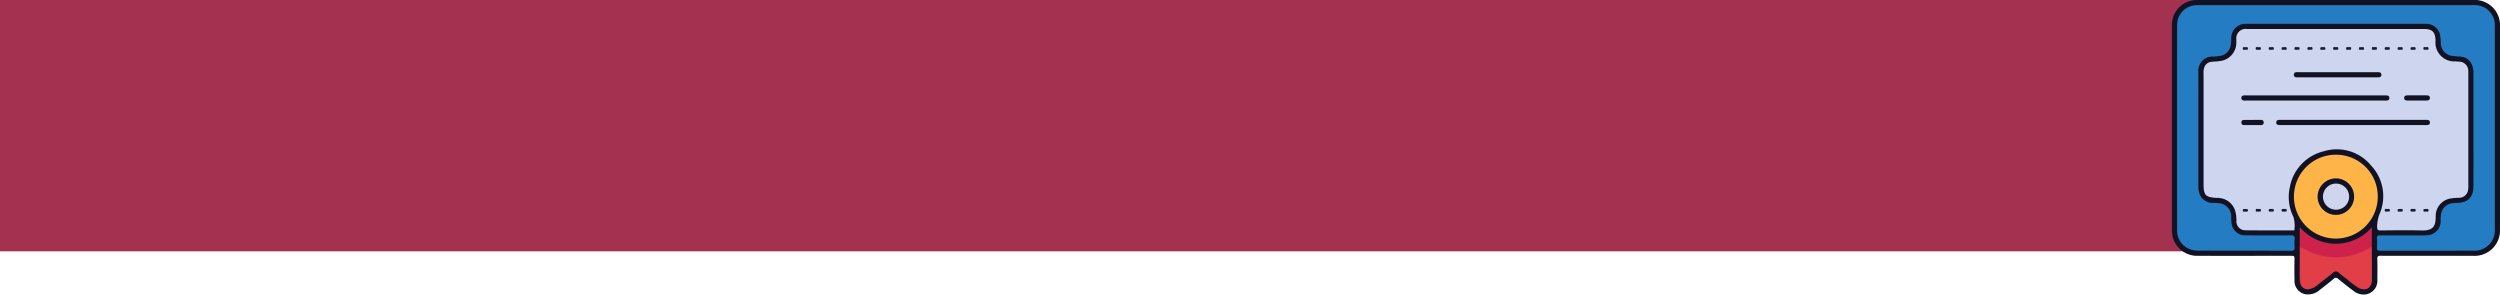 <svg xmlns="http://www.w3.org/2000/svg" xmlns:xlink="http://www.w3.org/1999/xlink" width="397.895" height="46.881" viewBox="0 0 397.895 46.881">
  <defs>
    <clipPath id="clip-path">
      <rect id="Rectángulo_324994" data-name="Rectángulo 324994" width="52.218" height="46.881" fill="none"/>
    </clipPath>
  </defs>
  <g id="Grupo_876333" data-name="Grupo 876333" transform="translate(-180 -3159)">
    <rect id="Rectángulo_324910" data-name="Rectángulo 324910" width="366" height="40" transform="translate(180 3159)" fill="#a3314f"/>
    <g id="Grupo_876474" data-name="Grupo 876474" transform="translate(572 3156)">
      <g id="Grupo_876473" data-name="Grupo 876473" transform="translate(-46.322 3)" clip-path="url(#clip-path)">
        <path id="Trazado_614714" data-name="Trazado 614714" d="M26.11,0H47.96a4.017,4.017,0,0,1,4.256,4.274q0,16.08,0,32.16a4.046,4.046,0,0,1-4.267,4.281q-7.36,0-14.721-.008c-.408,0-.556.069-.54.517.038,1.075.026,2.154.008,3.231a2.191,2.191,0,0,1-1.793,2.391,2.541,2.541,0,0,1-1.975-.53q-1.255-.928-2.459-1.927a.483.483,0,0,0-.755.013c-.69.586-1.408,1.139-2.124,1.693a2.818,2.818,0,0,1-2.413.721,2.149,2.149,0,0,1-1.668-2.227c-.019-1.146-.021-2.291,0-3.436.008-.367-.1-.445-.453-.444q-7.437.018-14.874.007A4.025,4.025,0,0,1,.059,37.389,3.916,3.916,0,0,1,0,36.625Q0,20.365,0,4.106A3.976,3.976,0,0,1,4.106,0q11,0,22,0" transform="translate(0 0)" fill="#111325"/>
        <path id="Trazado_614715" data-name="Trazado 614715" d="M29.394,7.6H43.346c1.356,0,1.839.479,1.87,1.847a3,3,0,0,0,3.163,3.311c.188.013.376.022.563.041a1.475,1.475,0,0,1,1.49,1.506c.008.1.007.205.007.308q0,9,0,18a3.119,3.119,0,0,1-.03.511,1.446,1.446,0,0,1-1.487,1.342,8.827,8.827,0,0,0-1.121.085,2.824,2.824,0,0,0-2.559,2.962c-.007,1.627-.532,2.195-2.276,2.15-2.17-.056-4.342-.026-6.514,0-.438,0-.529-.134-.531-.547a5.624,5.624,0,0,1,.388-2.078,7.123,7.123,0,0,0-1.334-7.691,7.063,7.063,0,0,0-7.56-2.282,7.188,7.188,0,0,0-5.388,5.719,7.092,7.092,0,0,0,.576,4.736,5.054,5.054,0,0,1,.164,1.965c.016.212-.176.166-.3.166-2.479,0-4.958.015-7.437-.013a1.418,1.418,0,0,1-1.5-1.573,5.828,5.828,0,0,0-.149-1.32,2.9,2.9,0,0,0-2.924-2.256c-1.885-.108-2.162-.4-2.162-2.293q0-8.745,0-17.491A2.578,2.578,0,0,1,8.4,13.74a1.324,1.324,0,0,1,1.129-.915c.441-.05.89-.046,1.328-.117a2.935,2.935,0,0,0,2.649-3.069c.007-.12.005-.24.008-.359A1.5,1.5,0,0,1,15.237,7.6c1.778-.006,3.557,0,5.335,0h8.822" transform="translate(-3.259 -2.986)" fill="#ced5ee"/>
        <path id="Trazado_614716" data-name="Trazado 614716" d="M26.671,1.353H48.524a3.19,3.19,0,0,1,3.4,3.388q0,16.133,0,32.266a3.224,3.224,0,0,1-3.39,3.424c-4.942.006-9.883,0-14.825.012-.438,0-.564-.133-.535-.551a11.565,11.565,0,0,0,0-1.436c-.021-.365.114-.464.47-.462,2.291.014,4.582.01,6.873,0a4.589,4.589,0,0,0,1.019-.067A2.228,2.228,0,0,0,43.3,35.6a7.008,7.008,0,0,1,.045-.87,2.1,2.1,0,0,1,2.093-1.878c.153-.012.307-.012.461-.017,1.8-.059,2.624-.916,2.627-2.735q.005-3.693,0-7.387,0-5.232,0-10.465a3.32,3.32,0,0,0-.282-1.494,2.038,2.038,0,0,0-1.817-1.211c-.392-.025-.785-.049-1.174-.1A2.091,2.091,0,0,1,43.32,7.367a9.313,9.313,0,0,0-.082-1.123,2.222,2.222,0,0,0-2.186-1.919c-.069,0-.137,0-.205,0q-14.209,0-28.419,0A2.279,2.279,0,0,0,9.972,6.743a4.808,4.808,0,0,1-.083.966A2.013,2.013,0,0,1,8.071,9.444,4.983,4.983,0,0,1,7.1,9.53a2.245,2.245,0,0,0-2.356,2.452c-.015.7,0,1.4,0,2.1q0,8,0,16A3.862,3.862,0,0,0,4.9,31.3a2.209,2.209,0,0,0,2.195,1.527,8.73,8.73,0,0,1,.921.048,2.142,2.142,0,0,1,1.955,2.3,5.247,5.247,0,0,0,.085,1.069,2.119,2.119,0,0,0,2.112,1.739q3.667.035,7.335.007c.464,0,.6.128.558.573a7.525,7.525,0,0,0,0,1.281c.038.451-.083.6-.576.6-4.873-.021-9.746-.013-14.619-.012a5.1,5.1,0,0,1-.916-.084,3.129,3.129,0,0,1-2.589-3.056q-.006-16.415,0-32.83A3.151,3.151,0,0,1,4.563,1.354q11.054,0,22.109,0" transform="translate(-0.532 -0.532)" fill="#247dc3"/>
        <path id="Trazado_614717" data-name="Trazado 614717" d="M45.348,47.247a6.673,6.673,0,1,1-6.666-6.671,6.644,6.644,0,0,1,6.666,6.671" transform="translate(-12.583 -15.954)" fill="#ffb448"/>
        <path id="Trazado_614718" data-name="Trazado 614718" d="M45.008,64.728c.007,1.757.032,3.514.015,5.271-.012,1.289-.982,1.843-2.143,1.237a13.571,13.571,0,0,1-1.8-1.346c-.462-.35-.922-.7-1.364-1.078a.583.583,0,0,0-.858.011c-.862.7-1.738,1.376-2.608,2.063a2.578,2.578,0,0,1-1.134.554A1.211,1.211,0,0,1,33.6,70.287c-.089-1.262-.016-2.526-.037-3.79-.008-.478.015-.958-.007-1.436-.017-.367.138-.421.428-.293.437.194.84.455,1.285.638a10.053,10.053,0,0,0,8.859-.39c.272-.141.512-.43.881-.289" transform="translate(-13.193 -25.435)" fill="#e23e47"/>
        <path id="Trazado_614719" data-name="Trazado 614719" d="M44.992,62.729a16.9,16.9,0,0,1-2.633,1.2,10.342,10.342,0,0,1-7.125-.364,12.777,12.777,0,0,0-1.651-.787v5.509a.763.763,0,0,1-.068-.448q0-3.947.005-7.893c0-.079.009-.157.019-.34a7.573,7.573,0,0,0,11.452.009Z" transform="translate(-13.177 -23.437)" fill="#cf224a"/>
        <path id="Trazado_614720" data-name="Trazado 614720" d="M39.568,32.266H28.185c-.1,0-.205,0-.308,0-.293.006-.523-.09-.513-.422s.251-.41.539-.4c.069,0,.137,0,.205,0H51.08c.068,0,.137,0,.205,0,.289-.015.53.067.538.4s-.215.433-.513.424c-.12,0-.239,0-.359,0H39.568" transform="translate(-10.759 -12.363)" fill="#111325"/>
        <path id="Trazado_614721" data-name="Trazado 614721" d="M29.943,25.84H18.971a2.1,2.1,0,0,1-.459-.021.369.369,0,0,1-.3-.367.376.376,0,0,1,.306-.413,2.064,2.064,0,0,1,.459-.019H40.971a2.48,2.48,0,0,1,.409.01.4.4,0,0,1-.006.8,2.354,2.354,0,0,1-.409.01H29.943" transform="translate(-7.16 -9.836)" fill="#111325"/>
        <path id="Trazado_614722" data-name="Trazado 614722" d="M38.954,18.933h6.2a2.3,2.3,0,0,1,.41.011.4.4,0,0,1,.018.793,1.662,1.662,0,0,1-.408.016H32.719a3.211,3.211,0,0,1-.359-.005.391.391,0,0,1-.39-.4.386.386,0,0,1,.372-.411,2.969,2.969,0,0,1,.41-.008h6.2" transform="translate(-12.57 -7.443)" fill="#111325"/>
        <path id="Trazado_614723" data-name="Trazado 614723" d="M62.955,25.841c-.513,0-1.026,0-1.538,0-.3,0-.525-.11-.517-.427.008-.28.217-.4.5-.4q1.564.005,3.128,0c.279,0,.482.1.485.4,0,.328-.221.425-.517.422-.512,0-1.025,0-1.538,0" transform="translate(-23.945 -9.837)" fill="#111325"/>
        <path id="Trazado_614724" data-name="Trazado 614724" d="M20.044,31.447h1.278c.287,0,.462.146.452.431a.39.39,0,0,1-.445.388c-.886,0-1.772,0-2.658,0-.283,0-.464-.139-.453-.431.01-.265.188-.387.445-.388.46,0,.92,0,1.38,0" transform="translate(-7.163 -12.364)" fill="#111325"/>
        <path id="Trazado_614725" data-name="Trazado 614725" d="M56.208,12.783c-.16-.047-.428.1-.4-.234.027-.3.276-.176.434-.186s.41-.087.385.229-.289.117-.422.19" transform="translate(-21.943 -4.854)" fill="#191c33"/>
        <path id="Trazado_614726" data-name="Trazado 614726" d="M59.6,12.793c-.166-.06-.406.089-.41-.2,0-.353.275-.212.445-.227s.408-.07.376.24c-.034.329-.309.075-.411.189" transform="translate(-23.273 -4.855)" fill="#191c33"/>
        <path id="Trazado_614727" data-name="Trazado 614727" d="M62.959,12.35c.16.056.414-.11.434.208.021.334-.243.215-.393.211s-.407.135-.428-.178.239-.194.387-.24" transform="translate(-24.602 -4.856)" fill="#191c33"/>
        <path id="Trazado_614728" data-name="Trazado 614728" d="M66.376,12.782c-.138-.067-.4.123-.421-.2s.234-.232.4-.223.4-.124.425.191c.022.339-.245.177-.4.228" transform="translate(-25.932 -4.853)" fill="#191c33"/>
        <path id="Trazado_614729" data-name="Trazado 614729" d="M49.44,12.349c.184.042.439-.09.426.233s-.271.181-.419.185-.413.127-.4-.2.278-.144.4-.214" transform="translate(-19.284 -4.855)" fill="#191c33"/>
        <path id="Trazado_614730" data-name="Trazado 614730" d="M46.068,12.784c-.149-.055-.419.11-.4-.223.015-.31.266-.192.424-.2s.41-.1.4.218-.277.135-.418.2" transform="translate(-17.955 -4.854)" fill="#191c33"/>
        <path id="Trazado_614731" data-name="Trazado 614731" d="M52.864,12.792c-.169-.071-.437.108-.436-.221s.254-.209.412-.208.405-.116.41.206c0,.346-.278.126-.385.223" transform="translate(-20.614 -4.853)" fill="#191c33"/>
        <path id="Trazado_614732" data-name="Trazado 614732" d="M42.72,12.792c-.169-.071-.437.108-.436-.221s.254-.209.412-.208.405-.116.41.206c0,.346-.278.126-.385.223" transform="translate(-16.625 -4.853)" fill="#191c33"/>
        <path id="Trazado_614733" data-name="Trazado 614733" d="M39.29,12.347c.169.055.425-.1.434.218s-.254.2-.4.2-.408.136-.42-.186.255-.173.388-.233" transform="translate(-15.295 -4.855)" fill="#191c33"/>
        <path id="Trazado_614734" data-name="Trazado 614734" d="M35.924,12.784c-.149-.055-.419.11-.4-.223.015-.31.266-.192.424-.2s.41-.1.4.218-.277.135-.418.2" transform="translate(-13.966 -4.854)" fill="#191c33"/>
        <path id="Trazado_614735" data-name="Trazado 614735" d="M32.56,12.791c-.182-.056-.451.093-.422-.24.026-.3.275-.178.433-.187s.407-.089.388.228c-.021.34-.3.086-.4.2" transform="translate(-12.636 -4.854)" fill="#191c33"/>
        <path id="Trazado_614736" data-name="Trazado 614736" d="M19.03,54.8c.163.024.387-.063.375.216-.016.356-.3.175-.462.2-.136.018-.37.1-.359-.194.013-.359.3-.155.446-.219" transform="translate(-7.307 -21.545)" fill="#191c33"/>
        <path id="Trazado_614737" data-name="Trazado 614737" d="M22.413,55.232c-.167-.079-.434.114-.442-.211-.008-.355.275-.209.441-.218s.4-.1.394.217c-.01.34-.289.1-.393.212" transform="translate(-8.639 -21.539)" fill="#181a30"/>
        <path id="Trazado_614738" data-name="Trazado 614738" d="M25.763,54.785c.169.055.425-.1.434.218s-.254.2-.4.2-.408.136-.42-.186.255-.173.388-.233" transform="translate(-9.977 -21.541)" fill="#191c33"/>
        <path id="Trazado_614739" data-name="Trazado 614739" d="M29.2,55.231c-.16-.077-.424.113-.442-.206s.234-.232.4-.223.4-.124.425.191c.025.347-.256.157-.379.238" transform="translate(-11.307 -21.539)" fill="#191c33"/>
        <path id="Trazado_614740" data-name="Trazado 614740" d="M56.22,55.221c-.146-.059-.414.116-.41-.214,0-.314.256-.205.414-.205s.409-.114.407.208-.267.149-.411.211" transform="translate(-21.944 -21.54)" fill="#191c33"/>
        <path id="Trazado_614741" data-name="Trazado 614741" d="M59.585,54.788c.184.042.439-.09.426.234s-.271.18-.419.184-.413.127-.4-.2.278-.144.4-.214" transform="translate(-23.272 -21.542)" fill="#191c33"/>
        <path id="Trazado_614742" data-name="Trazado 614742" d="M62.983,55.221c-.146-.059-.414.117-.41-.214,0-.314.257-.205.414-.205s.408-.114.407.209-.267.148-.411.21" transform="translate(-24.603 -21.54)" fill="#191c33"/>
        <path id="Trazado_614743" data-name="Trazado 614743" d="M66.373,54.8c.161.036.416-.1.4.228s-.271.181-.419.184-.414.126-.4-.2c.012-.313.268-.163.418-.209" transform="translate(-25.932 -21.545)" fill="#191c33"/>
        <path id="Trazado_614744" data-name="Trazado 614744" d="M29.152,12.349c.184.042.439-.09.426.233s-.271.181-.419.185-.413.126-.4-.2.277-.144.4-.214" transform="translate(-11.307 -4.855)" fill="#191c33"/>
        <path id="Trazado_614745" data-name="Trazado 614745" d="M25.819,12.793c-.16-.077-.424.113-.442-.206s.234-.232.4-.223.4-.124.425.191c.025.347-.256.157-.379.238" transform="translate(-9.977 -4.853)" fill="#191c33"/>
        <path id="Trazado_614746" data-name="Trazado 614746" d="M22.379,12.782c-.149-.061-.418.117-.408-.214.01-.351.291-.187.456-.2s.406-.079.378.231-.289.112-.425.187" transform="translate(-8.639 -4.852)" fill="#181a30"/>
        <path id="Trazado_614747" data-name="Trazado 614747" d="M18.985,12.788c-.173-.05-.407.084-.4-.211.008-.358.286-.2.453-.214.148-.015.371-.076.37.2,0,.381-.319.109-.421.226" transform="translate(-7.307 -4.852)" fill="#191c33"/>
        <path id="Trazado_614748" data-name="Trazado 614748" d="M41.132,46.786a2.906,2.906,0,1,1-2.92,2.873,2.922,2.922,0,0,1,2.92-2.873" transform="translate(-15.024 -18.396)" fill="#111325"/>
        <path id="Trazado_614749" data-name="Trazado 614749" d="M41.675,52.309a2.08,2.08,0,1,1,2.082-2.086,2.074,2.074,0,0,1-2.082,2.086" transform="translate(-15.557 -18.932)" fill="#ced5ed"/>
      </g>
    </g>
  </g>
</svg>

